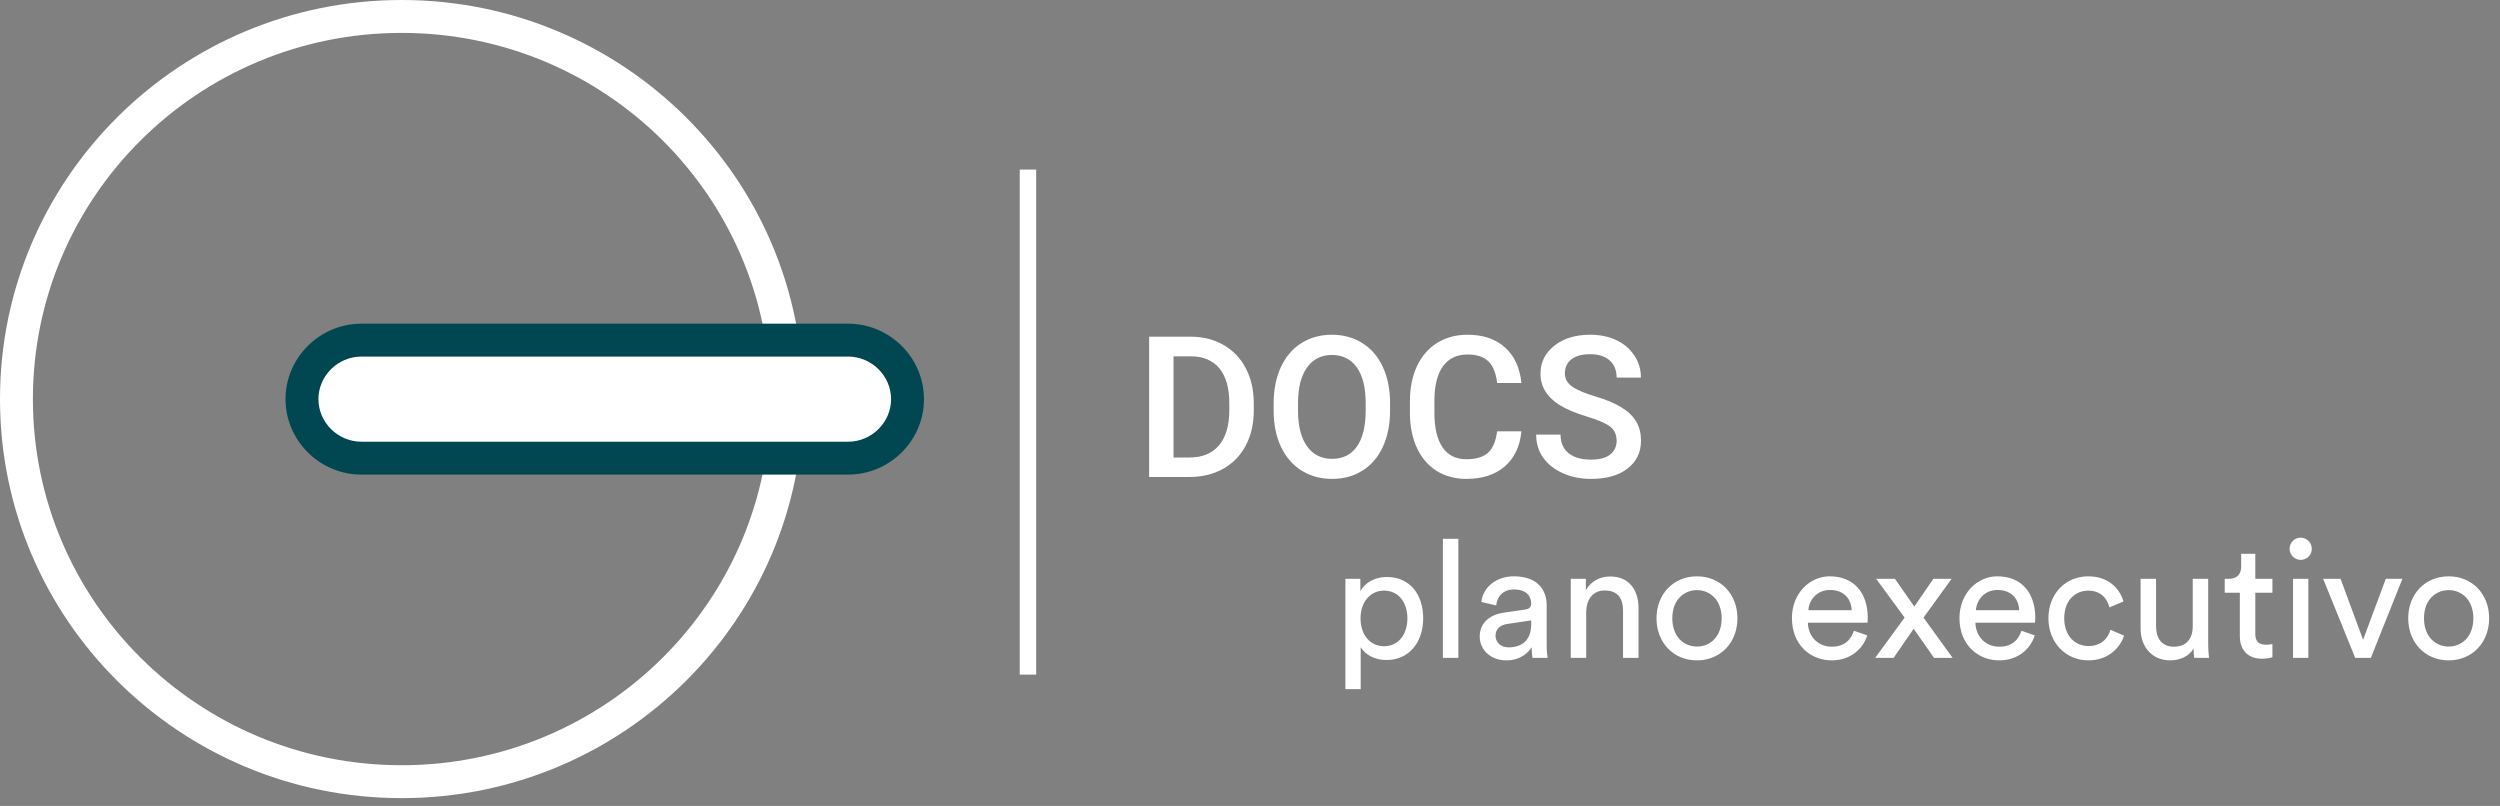<svg width="152" height="49" viewBox="0 0 152 49" version="1.1" xmlns="http://www.w3.org/2000/svg" xmlns:xlink="http://www.w3.org/1999/xlink">
<rect x="0" y="0" width="152" height="49" fill="#808080" stroke="none"/>
<title>Omnisis_logo_horizontal</title>
<desc>Created using Figma</desc>
<g id="Canvas" transform="translate(8015 -1468)">
<g id="Omnisis_logo_horizontal">
<g id="Vector">
<use xlink:href="#path0_stroke" transform="translate(-8014 1469)" fill="#FFFFFF"/>
</g>
<g id="Vector">
<use xlink:href="#path1_fill" transform="translate(-7996.64 1488.68)" fill="#FFFFFF"/>
<use xlink:href="#path2_stroke" transform="translate(-7996.64 1488.68)" fill="#004751"/>
</g>
<g id="Line">
<use xlink:href="#path3_stroke" transform="matrix(-1.69807e-07 1 1 1.12521e-08 -7952 1478.31)" fill="#FFFFFF"/>
</g>
<g id="DOCS">
<use xlink:href="#path4_fill" transform="translate(-7946 1486)" fill="#FFFFFF"/>
</g>
<g id="plano executivo">
<use xlink:href="#path5_fill" transform="translate(-7934 1498)" fill="#FFFFFF"/>
</g>
</g>
</g>
<defs>
<path id="path0_stroke" d="M 45.838 23.263C 45.838 35.553 35.807 45.526 23.419 45.526L 23.419 47.526C 36.899 47.526 47.838 36.67 47.838 23.263L 45.838 23.263ZM 23.419 45.526C 11.031 45.526 1 35.553 1 23.263L -1 23.263C -1 36.67 9.939 47.526 23.419 47.526L 23.419 45.526ZM 1 23.263C 1 10.974 11.031 1 23.419 1L 23.419 -1C 9.939 -1 -1 9.857 -1 23.263L 1 23.263ZM 23.419 1C 35.807 1 45.838 10.974 45.838 23.263L 47.838 23.263C 47.838 9.857 36.899 -1 23.419 -1L 23.419 1Z"/>
<path id="path1_fill" d="M 3.612 1.76601e-06L 33.206 1.76601e-06C 35.187 1.76601e-06 36.818 1.62 36.818 3.588C 36.818 5.555 35.187 7.176 33.206 7.176L 3.612 7.176C 1.631 7.176 -8.88925e-07 5.555 -8.88925e-07 3.588C -8.88925e-07 1.62 1.631 1.76601e-06 3.612 1.76601e-06Z"/>
<path id="path2_stroke" d="M 3.612 1L 33.206 1L 33.206 -1L 3.612 -1L 3.612 1ZM 33.206 1C 34.641 1 35.818 2.179 35.818 3.588L 37.818 3.588C 37.818 1.062 35.733 -1 33.206 -1L 33.206 1ZM 35.818 3.588C 35.818 4.997 34.641 6.176 33.206 6.176L 33.206 8.176C 35.733 8.176 37.818 6.114 37.818 3.588L 35.818 3.588ZM 33.206 6.176L 3.612 6.176L 3.612 8.176L 33.206 8.176L 33.206 6.176ZM 3.612 6.176C 2.177 6.176 1 4.997 1 3.588L -1 3.588C -1 6.114 1.085 8.176 3.612 8.176L 3.612 6.176ZM 1 3.588C 1 2.179 2.177 1 3.612 1L 3.612 -1C 1.085 -1 -1 1.062 -1 3.588L 1 3.588Z"/>
<path id="path3_stroke" d="M 0 0L 30.707 0L 30.707 -1L 0 -1L 0 0Z"/>
<path id="path4_fill" d="M 0.867 11L 0.867 2.469L 3.387 2.469C 4.141 2.469 4.809 2.637 5.391 2.973C 5.977 3.309 6.43 3.785 6.75 4.402C 7.07 5.02 7.23 5.727 7.23 6.523L 7.23 6.951C 7.23 7.76 7.068 8.471 6.744 9.084C 6.424 9.697 5.965 10.17 5.367 10.502C 4.773 10.834 4.092 11 3.322 11L 0.867 11ZM 2.35 3.664L 2.35 9.816L 3.316 9.816C 4.094 9.816 4.689 9.574 5.104 9.09C 5.521 8.602 5.734 7.902 5.742 6.992L 5.742 6.518C 5.742 5.592 5.541 4.885 5.139 4.396C 4.736 3.908 4.152 3.664 3.387 3.664L 2.35 3.664ZM 15.516 6.957C 15.516 7.793 15.371 8.527 15.082 9.16C 14.793 9.789 14.379 10.273 13.84 10.613C 13.305 10.949 12.688 11.117 11.988 11.117C 11.297 11.117 10.68 10.949 10.137 10.613C 9.598 10.273 9.18 9.791 8.883 9.166C 8.59 8.541 8.441 7.82 8.438 7.004L 8.438 6.523C 8.438 5.691 8.584 4.957 8.877 4.32C 9.174 3.684 9.59 3.197 10.125 2.861C 10.664 2.521 11.281 2.352 11.977 2.352C 12.672 2.352 13.287 2.52 13.822 2.855C 14.361 3.188 14.777 3.668 15.07 4.297C 15.363 4.922 15.512 5.65 15.516 6.482L 15.516 6.957ZM 14.033 6.512C 14.033 5.566 13.854 4.842 13.494 4.338C 13.139 3.834 12.633 3.582 11.977 3.582C 11.336 3.582 10.834 3.834 10.471 4.338C 10.111 4.838 9.928 5.547 9.92 6.465L 9.92 6.957C 9.92 7.895 10.102 8.619 10.465 9.131C 10.832 9.643 11.34 9.898 11.988 9.898C 12.645 9.898 13.148 9.648 13.5 9.148C 13.855 8.648 14.033 7.918 14.033 6.957L 14.033 6.512ZM 23.502 8.223C 23.416 9.133 23.08 9.844 22.494 10.355C 21.908 10.863 21.129 11.117 20.156 11.117C 19.477 11.117 18.877 10.957 18.357 10.637C 17.842 10.312 17.443 9.854 17.162 9.26C 16.881 8.666 16.734 7.977 16.723 7.191L 16.723 6.395C 16.723 5.59 16.865 4.881 17.15 4.268C 17.436 3.654 17.844 3.182 18.375 2.85C 18.91 2.518 19.527 2.352 20.227 2.352C 21.168 2.352 21.926 2.607 22.5 3.119C 23.074 3.631 23.408 4.354 23.502 5.287L 22.025 5.287C 21.955 4.674 21.775 4.232 21.486 3.963C 21.201 3.689 20.781 3.553 20.227 3.553C 19.582 3.553 19.086 3.789 18.738 4.262C 18.395 4.73 18.219 5.42 18.211 6.33L 18.211 7.086C 18.211 8.008 18.375 8.711 18.703 9.195C 19.035 9.68 19.52 9.922 20.156 9.922C 20.738 9.922 21.176 9.791 21.469 9.529C 21.762 9.268 21.947 8.832 22.025 8.223L 23.502 8.223ZM 29.291 8.803C 29.291 8.428 29.158 8.139 28.893 7.936C 28.631 7.732 28.156 7.527 27.469 7.32C 26.781 7.113 26.234 6.883 25.828 6.629C 25.051 6.141 24.662 5.504 24.662 4.719C 24.662 4.031 24.941 3.465 25.5 3.02C 26.062 2.574 26.791 2.352 27.686 2.352C 28.279 2.352 28.809 2.461 29.273 2.68C 29.738 2.898 30.104 3.211 30.369 3.617C 30.635 4.02 30.768 4.467 30.768 4.959L 29.291 4.959C 29.291 4.514 29.15 4.166 28.869 3.916C 28.592 3.662 28.193 3.535 27.674 3.535C 27.189 3.535 26.812 3.639 26.543 3.846C 26.277 4.053 26.145 4.342 26.145 4.713C 26.145 5.025 26.289 5.287 26.578 5.498C 26.867 5.705 27.344 5.908 28.008 6.107C 28.672 6.303 29.205 6.527 29.607 6.781C 30.01 7.031 30.305 7.32 30.492 7.648C 30.68 7.973 30.773 8.354 30.773 8.791C 30.773 9.502 30.5 10.068 29.953 10.49C 29.41 10.908 28.672 11.117 27.738 11.117C 27.121 11.117 26.553 11.004 26.033 10.777C 25.518 10.547 25.115 10.23 24.826 9.828C 24.541 9.426 24.398 8.957 24.398 8.422L 25.881 8.422C 25.881 8.906 26.041 9.281 26.361 9.547C 26.682 9.812 27.141 9.945 27.738 9.945C 28.254 9.945 28.641 9.842 28.898 9.635C 29.16 9.424 29.291 9.146 29.291 8.803Z"/>
<path id="path5_fill" d="M 1.73 11.9L 1.73 9.35C 1.99 9.78 2.55 10.13 3.29 10.13C 4.7 10.13 5.53 9.02 5.53 7.59C 5.53 6.19 4.76 5.08 3.32 5.08C 2.54 5.08 1.97 5.46 1.71 5.94L 1.71 5.19L 0.8 5.19L 0.8 11.9L 1.73 11.9ZM 4.57 7.59C 4.57 8.58 4.02 9.29 3.15 9.29C 2.29 9.29 1.72 8.58 1.72 7.59C 1.72 6.63 2.29 5.91 3.15 5.91C 4.03 5.91 4.57 6.63 4.57 7.59ZM 7.668 10L 7.668 2.76L 6.728 2.76L 6.728 10L 7.668 10ZM 8.967 8.71C 8.967 9.47 9.597 10.15 10.577 10.15C 11.437 10.15 11.917 9.69 12.127 9.35C 12.127 9.7 12.157 9.88 12.177 10L 13.097 10C 13.077 9.88 13.037 9.63 13.037 9.21L 13.037 6.8C 13.037 5.86 12.477 5.04 11.037 5.04C 9.997 5.04 9.167 5.68 9.067 6.6L 9.967 6.81C 10.027 6.25 10.397 5.84 11.057 5.84C 11.787 5.84 12.097 6.23 12.097 6.7C 12.097 6.87 12.017 7.02 11.727 7.06L 10.427 7.25C 9.597 7.37 8.967 7.85 8.967 8.71ZM 10.707 9.36C 10.227 9.36 9.927 9.02 9.927 8.66C 9.927 8.23 10.227 8 10.627 7.94L 12.097 7.72L 12.097 7.94C 12.097 8.99 11.477 9.36 10.707 9.36ZM 15.441 7.22C 15.441 6.49 15.821 5.9 16.561 5.9C 17.401 5.9 17.681 6.44 17.681 7.11L 17.681 10L 18.621 10L 18.621 6.95C 18.621 5.88 18.051 5.05 16.901 5.05C 16.341 5.05 15.771 5.28 15.421 5.88L 15.421 5.19L 14.501 5.19L 14.501 10L 15.441 10L 15.441 7.22ZM 22.176 9.31C 21.376 9.31 20.676 8.71 20.676 7.59C 20.676 6.48 21.376 5.88 22.176 5.88C 22.976 5.88 23.676 6.48 23.676 7.59C 23.676 8.71 22.976 9.31 22.176 9.31ZM 22.176 5.04C 20.736 5.04 19.716 6.13 19.716 7.59C 19.716 9.06 20.736 10.15 22.176 10.15C 23.616 10.15 24.636 9.06 24.636 7.59C 24.636 6.13 23.616 5.04 22.176 5.04ZM 28.949 7.1C 28.989 6.48 29.469 5.87 30.259 5.87C 31.109 5.87 31.559 6.41 31.579 7.1L 28.949 7.1ZM 31.719 8.35C 31.539 8.89 31.149 9.32 30.369 9.32C 29.559 9.32 28.939 8.72 28.919 7.86L 32.539 7.86C 32.549 7.8 32.559 7.68 32.559 7.56C 32.559 6.06 31.729 5.04 30.249 5.04C 29.039 5.04 27.949 6.07 27.949 7.58C 27.949 9.21 29.079 10.15 30.369 10.15C 31.489 10.15 32.259 9.48 32.529 8.63L 31.719 8.35ZM 33.01 10L 34.13 10L 35.35 8.23L 36.59 10L 37.72 10C 37.43 9.61 36.24 7.94 35.95 7.55L 37.66 5.19L 36.55 5.19L 35.39 6.88L 34.21 5.19L 33.07 5.19L 34.8 7.55L 33.01 10ZM 39.135 7.1C 39.175 6.48 39.655 5.87 40.445 5.87C 41.295 5.87 41.745 6.41 41.765 7.1L 39.135 7.1ZM 41.905 8.35C 41.725 8.89 41.335 9.32 40.555 9.32C 39.745 9.32 39.125 8.72 39.105 7.86L 42.725 7.86C 42.735 7.8 42.745 7.68 42.745 7.56C 42.745 6.06 41.915 5.04 40.435 5.04C 39.225 5.04 38.135 6.07 38.135 7.58C 38.135 9.21 39.265 10.15 40.555 10.15C 41.675 10.15 42.445 9.48 42.715 8.63L 41.905 8.35ZM 45.965 5.91C 46.785 5.91 47.135 6.46 47.255 6.93L 48.105 6.57C 47.904 5.84 47.245 5.04 45.965 5.04C 44.594 5.04 43.544 6.09 43.544 7.59C 43.544 9.05 44.575 10.15 45.974 10.15C 47.224 10.15 47.914 9.34 48.145 8.65L 47.315 8.29C 47.205 8.67 46.874 9.28 45.974 9.28C 45.194 9.28 44.505 8.69 44.505 7.59C 44.505 6.47 45.205 5.91 45.965 5.91ZM 52.368 9.42C 52.368 9.62 52.388 9.89 52.408 10L 53.308 10C 53.288 9.83 53.258 9.49 53.258 9.11L 53.258 5.19L 52.318 5.19L 52.318 8.09C 52.318 8.82 51.938 9.32 51.178 9.32C 50.388 9.32 50.088 8.74 50.088 8.08L 50.088 5.19L 49.148 5.19L 49.148 8.22C 49.148 9.31 49.828 10.15 50.948 10.15C 51.508 10.15 52.108 9.92 52.368 9.42ZM 56.123 3.67L 55.263 3.67L 55.263 4.45C 55.263 4.87 55.042 5.19 54.523 5.19L 54.263 5.19L 54.263 6.04L 55.182 6.04L 55.182 8.68C 55.182 9.55 55.703 10.05 56.523 10.05C 56.843 10.05 57.083 9.99 57.163 9.96L 57.163 9.16C 57.083 9.18 56.913 9.2 56.792 9.2C 56.303 9.2 56.123 8.98 56.123 8.54L 56.123 6.04L 57.163 6.04L 57.163 5.19L 56.123 5.19L 56.123 3.67ZM 59.347 10L 59.347 5.19L 58.417 5.19L 58.417 10L 59.347 10ZM 58.207 3.37C 58.207 3.74 58.507 4.04 58.877 4.04C 59.257 4.04 59.557 3.74 59.557 3.37C 59.557 2.99 59.257 2.69 58.877 2.69C 58.507 2.69 58.207 2.99 58.207 3.37ZM 65.067 5.19L 64.056 5.19L 62.676 8.9L 61.306 5.19L 60.246 5.19L 62.197 10L 63.147 10L 65.067 5.19ZM 67.879 9.31C 67.079 9.31 66.379 8.71 66.379 7.59C 66.379 6.48 67.079 5.88 67.879 5.88C 68.68 5.88 69.379 6.48 69.379 7.59C 69.379 8.71 68.68 9.31 67.879 9.31ZM 67.879 5.04C 66.439 5.04 65.419 6.13 65.419 7.59C 65.419 9.06 66.439 10.15 67.879 10.15C 69.32 10.15 70.34 9.06 70.34 7.59C 70.34 6.13 69.32 5.04 67.879 5.04Z"/>
</defs>
</svg>
